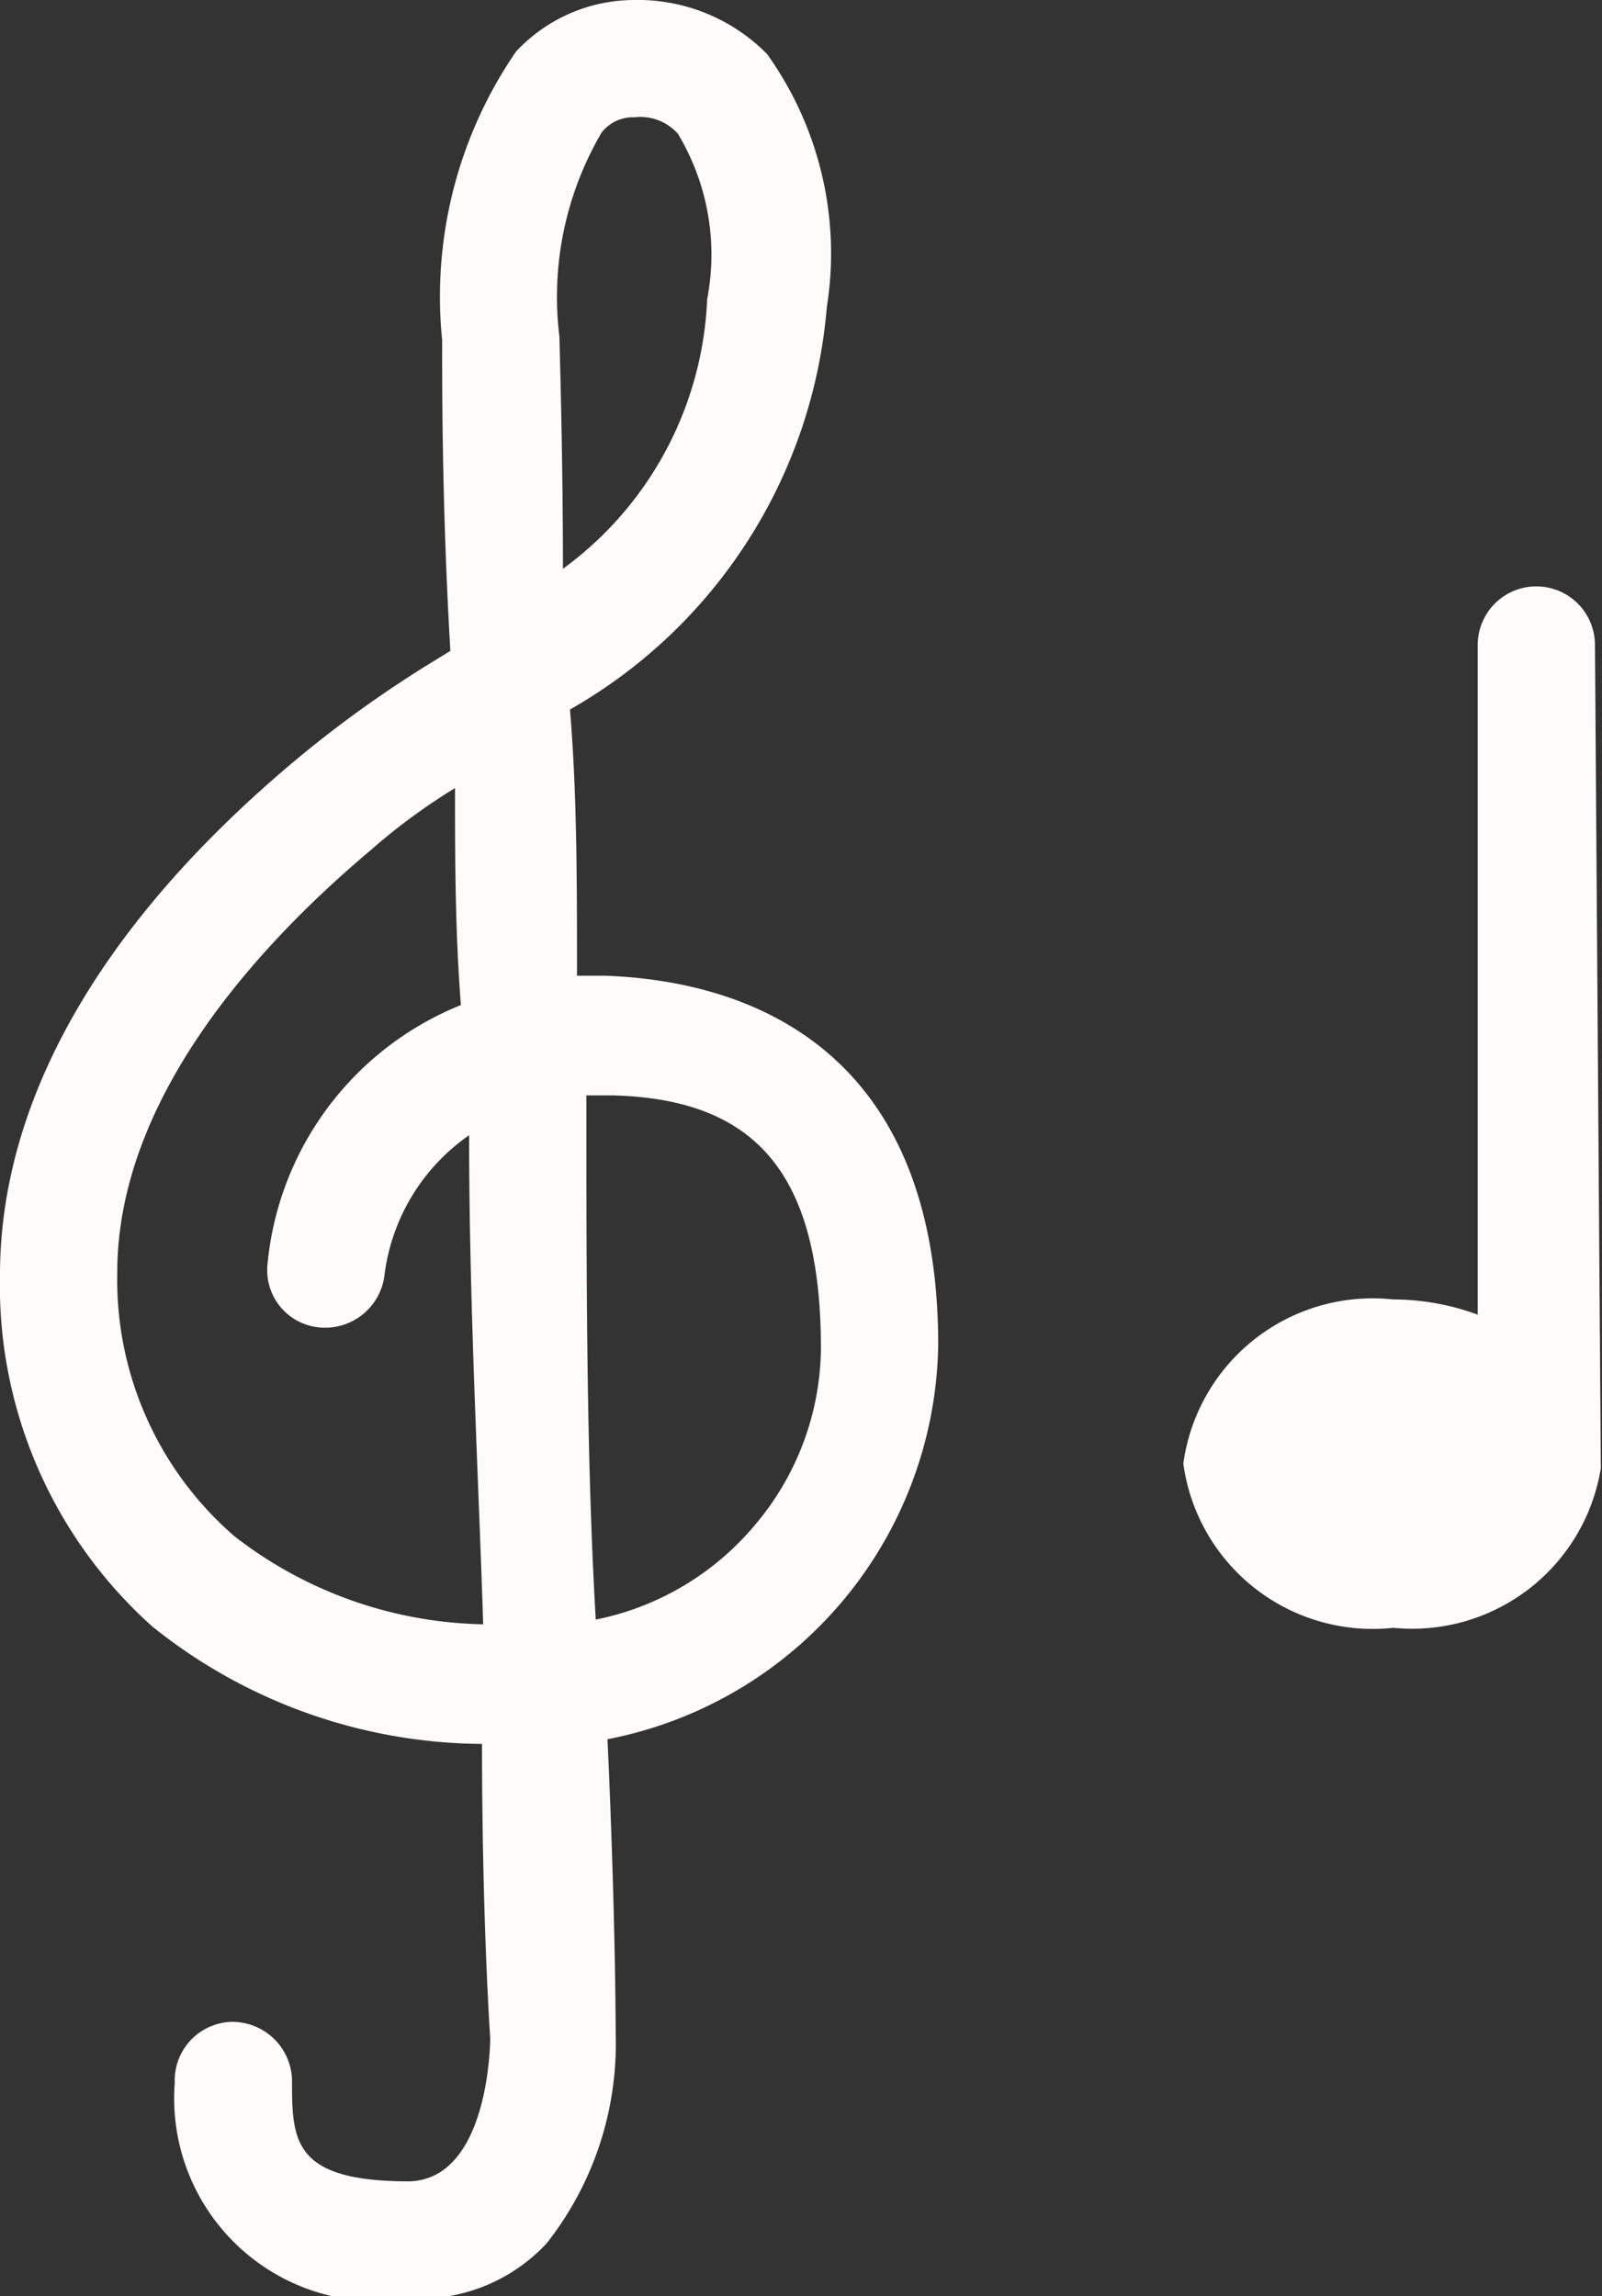 <svg xmlns="http://www.w3.org/2000/svg" viewBox="0 0 13.66 19.58"><rect x="0" y="0" width="13.66" height="19.58" fill="#333333" stroke="none"/><defs><style>.cls-1{fill:#fefbfb;}</style></defs><g id="Ebene_2" data-name="Ebene 2"><g id="Ebene_1-2" data-name="Ebene 1"><path class="cls-1" d="M5.17,8.32l-.25,0c0-.8,0-1.56-.06-2.27A4.36,4.36,0,0,0,7.05,2.62,2.92,2.92,0,0,0,6.54.46,1.55,1.55,0,0,0,5.4,0a1.38,1.38,0,0,0-1,.44A3.69,3.69,0,0,0,3.77,2.9c0,.48,0,1.44.07,2.65l-.13.08a9.92,9.92,0,0,0-1.2.86C.83,7.9,0,9.41,0,10.87a3.9,3.9,0,0,0,1.3,3,4.53,4.53,0,0,0,2.81,1c0,1.5.07,2.51.07,2.51s0,1.2-.69,1.22c-1,0-1-.35-1-.87a.51.51,0,0,0-.52-.49.5.5,0,0,0-.48.52,1.73,1.73,0,0,0,2,1.84h.09a1.48,1.48,0,0,0,1.08-.47,2.75,2.75,0,0,0,.59-1.78s0-1-.07-2.52A3.48,3.48,0,0,0,8,11.47C8,9,6.46,8.37,5.17,8.32ZM2,13.1A2.89,2.89,0,0,1,1,10.85C1,9.4,2.15,8.1,3.16,7.25a5.16,5.16,0,0,1,.72-.53c0,.59,0,1.21.05,1.85a2.65,2.65,0,0,0-1.65,2.22.49.49,0,0,0,.46.53.51.51,0,0,0,.54-.46A1.71,1.71,0,0,1,4,9.68c0,1.45.08,2.91.12,4.17A3.56,3.56,0,0,1,2,13.1ZM4.77,2.87a2.77,2.77,0,0,1,.36-1.74A.34.34,0,0,1,5.41,1h0a.43.43,0,0,1,.37.14,2,2,0,0,1,.25,1.41,3,3,0,0,1-1.23,2.3C4.8,4,4.78,3.26,4.77,2.87ZM6.44,13a2.38,2.38,0,0,1-1.36.81C5,12.45,5,10.88,5,9.34l.22,0C6.44,9.37,7,10,7,11.5A2.36,2.36,0,0,1,6.44,13Z"/><path class="cls-1" d="M13.6,5.5a.5.5,0,0,0-.5-.5.5.5,0,0,0-.5.5v5.71a2.09,2.09,0,0,0-.72-.13,1.63,1.63,0,0,0-1.79,1.4,1.63,1.63,0,0,0,1.79,1.4,1.63,1.63,0,0,0,1.77-1.36h0Z"/></g></g></svg>